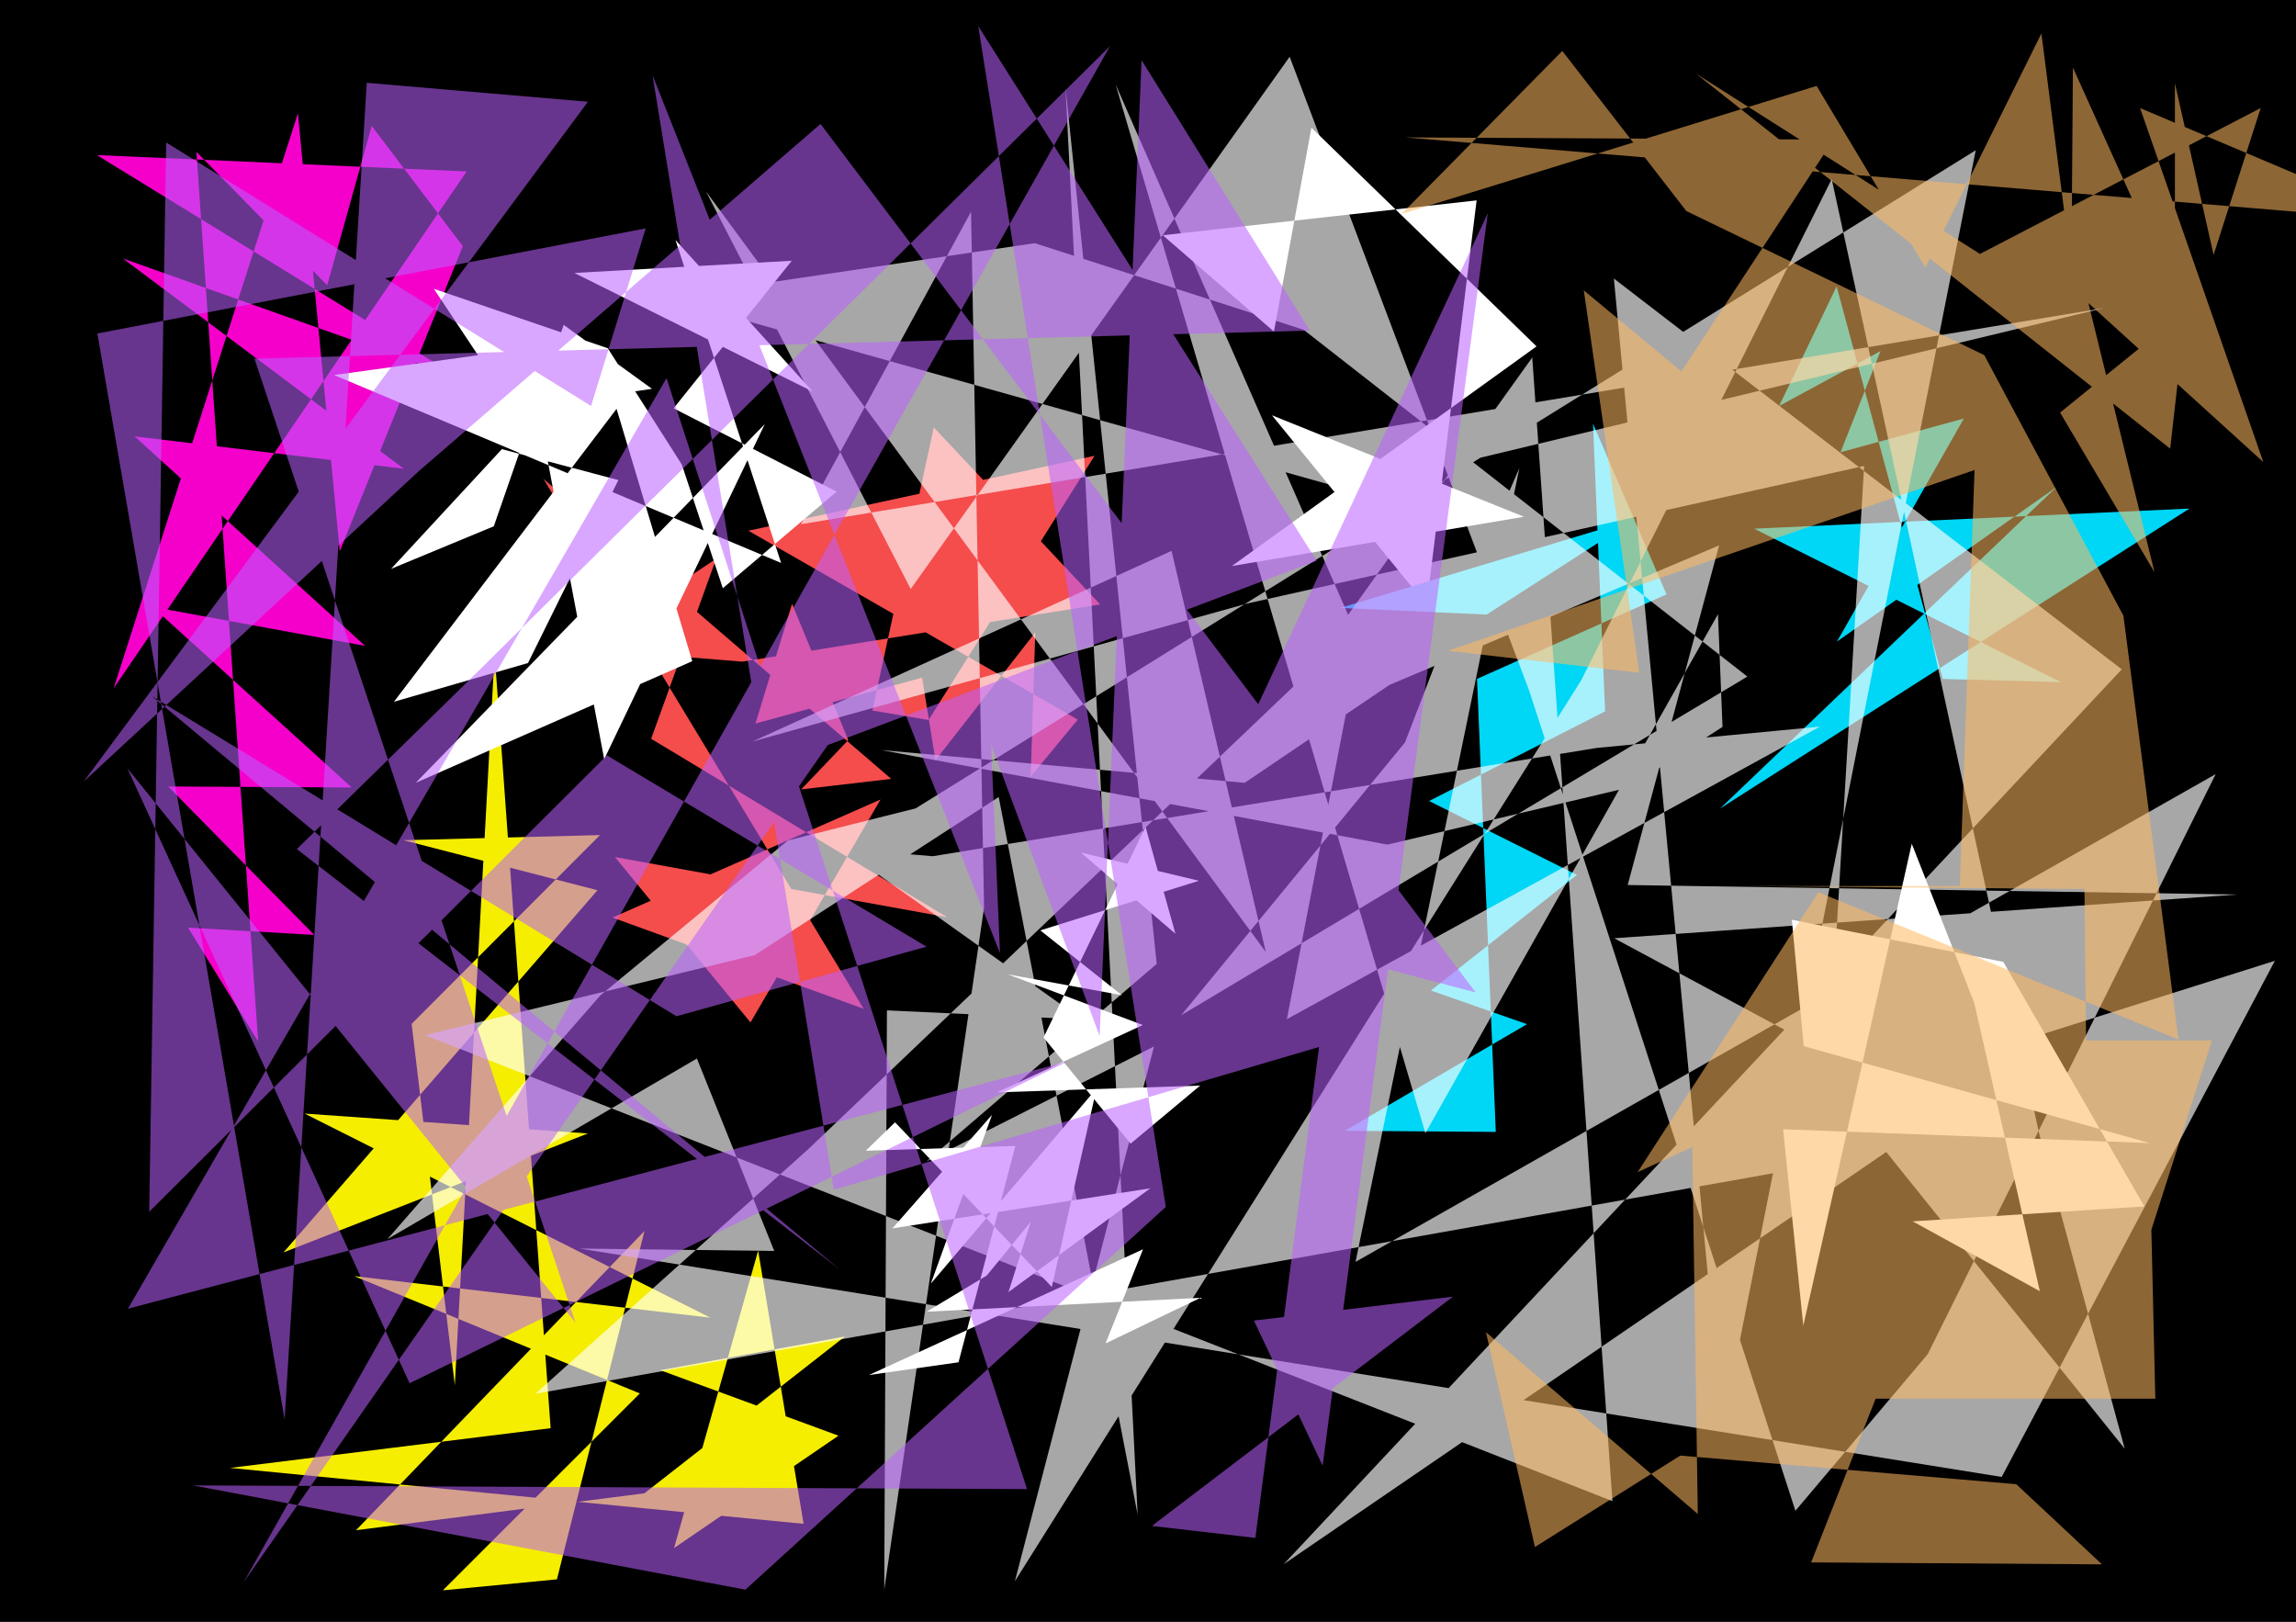 <?xml version="1.0" encoding="UTF-8" standalone="no"?>
<!DOCTYPE svg PUBLIC "-//W3C//DTD SVG 1.1//EN" "http://www.w3.org/Graphics/SVG/1.1/DTD/svg11.dtd">
<!-- Created with Vectornator (http://vectornator.io/) -->
<svg height="100%" stroke-miterlimit="10" style="fill-rule:nonzero;clip-rule:evenodd;stroke-linecap:round;stroke-linejoin:round;" version="1.1" viewBox="0 0 2384.24 1683.99" width="100%" xml:space="preserve" xmlns="http://www.w3.org/2000/svg" xmlns:vectornator="http://vectornator.io" xmlns:xlink="http://www.w3.org/1999/xlink">
<rect x="0" y="0" width="2384.24" height="1683.99" fill="#333333" stroke="none"/>
<defs/>
<clipPath id="ArtboardFrame">
<rect height="1683.99" width="2384.24" x="0" y="0"/>
</clipPath>
<g clip-path="url(#ArtboardFrame)" id="Layer-1" vectornator:layerName="Layer 1">
<path d="M-17.242-12.445L2399.15-12.445L2399.15 1712.26L-17.242 1712.26L-17.242-12.445Z" fill="#000000" fill-rule="nonzero" opacity="1" stroke="none"/>
<path d="M564.293 497.131L896.912 1047.53L635.992 952.772L914.402 830.149L779.322 1061.68L638.52 889.896L983.614 952.423L676.16 767.131L743.678 580.232L603.306 673.453L770.906 687.039L1142.49 627.632L969.687 443.783L905.895 737.802L964.228 747.608L1136.6 473.292L777.143 551.089L1119.18 747.208L1070.3 806.415L1075.05 656.684L971.39 789.449L957.534 703.589L784.474 751.345L822.508 626.967L880.873 768.437L831.991 819.675L925.503 808.778L631.68 556.19L564.293 497.131Z" fill="#f54c4c" fill-rule="nonzero" opacity="1" stroke="none"/>
<path d="M929.463 1165.37L1092.23 1336.34L1138.7 1130.22L966.579 1332.9L1030.18 1157.58L926.677 1275.53L1194.54 1233.88L1047.21 1341.65L1070.46 1268.53L1024.7 1324.45L962.236 1362.02L1246.62 1347.59L1148.06 1394.96L1186.95 1297.22L902.409 1427.76L995.341 1414.56L1054.41 1189.95L898.99 1194.89L929.463 1165.37Z" fill="#ffffff" fill-rule="nonzero" opacity="1" stroke="none"/>
<path d="M1174.04 1187.55L1083.66 1077.28L1189.51 858.504L1220.6 969.573L1122.4 885.272L1245.04 914.555L1080.3 966.077L1164.99 1033.38L1046.51 1011.71L1186.74 1064.35L1035.32 1134.25L1246.27 1127.24L1174.04 1187.55Z" fill="#ffffff" fill-rule="nonzero" opacity="1" stroke="none"/>
<path d="M1322.91 344.307L1207.51 244.262L1533.37 208.085L1481.5 628.376L1320.84 431.218L1582.55 536.584L1279.18 587.772L1595.6 359.655L1361.81 132.593L1322.91 344.307Z" fill="#ffffff" fill-rule="nonzero" opacity="1" stroke="none"/>
<path d="M2118.24 1340.74L2050.13 1041.34L1985.23 876.092L1872.59 1376.57L1851.63 1172.55L2232.63 1187L1873.07 1086.29L1860.69 955.028L2080.3 998.779L2226.83 1252.7L1986.21 1268.22L2118.24 1340.74Z" fill="#ffffff" fill-rule="nonzero" opacity="1" stroke="none"/>
<path d="M1698.17 538.795L1391.66 631.279L1543.77 638.155L1698.17 538.795Z" fill="#00d6f5" fill-rule="nonzero" opacity="1" stroke="none"/>
<path d="M1533.79 704.921L1730.57 617.168L1654.22 439.939L1666.8 738.686L1484.01 831.739L1637.54 908.47L1485.91 1028.53L1585.69 1063.46L1396.44 1174.17L1553.28 1175.35" fill="#00d6f5" fill-rule="nonzero" opacity="1" stroke="none"/>
<path d="M2017.45 704.986L1907.2 297.401L1847.49 421.585L1952.8 364.508L1911.27 469.591L2039.33 434.59L1907.56 666.182L2135.82 505.518L1786.09 839.623L2273.66 528.066L1821.56 548.972L2140.37 708.319L2017.45 704.986Z" fill="#00d6f5" fill-rule="nonzero" opacity="1" stroke="none"/>
<path d="M339.792 296.244L203.973 157.654L268.049 1081.3L195.227 963.192L326.316 970.792L174.615 816.635L365.299 817.73L158.418 630.183L379.124 670.659L139.731 453.09L419.468 486.779L127.566 268.364L478.017 393.014L100.598 161.023L484.573 178.033L117.974 714.738L309.355 117.642L352.786 572.479L480.573 255.568L385.994 130.719L339.792 296.244Z" fill="#f500cb" fill-rule="nonzero" opacity="1" stroke="none"/>
<path d="M513.632 679.089L571.796 1482.98L238.788 1524.24L834.471 1582.29L787.286 1298.64L699.946 1607.45L870.721 1490.76L685.709 1422.8L877.373 1387.78L669.213 1550.58L369.675 1588.94L669.246 1278.19L578.336 1639.93L459.874 1651.36L664.441 1446.89L367.862 1325.09L737.632 1368.22L316.317 1156.31L610.493 1176.95L294.371 1300.47L620.426 924.39L419.018 872.456L623.074 867.105L427.461 1063.15L472.287 1438.39L513.632 679.089Z" fill="#f5ee00" fill-rule="nonzero" opacity="1" stroke="none"/>
<path d="M733.144 198.796L1314.41 988.455L1216.59 571.999L781.411 769.982L1295.17 626.654L1935.77 483.839L1892.74 1209.08L555.944 1447.25L840.059 1192.56L1354.26 702.198L1591.15 371.167L1674.39 1558.74L441.39 1074.87L783.761 991.767L1037.09 827.563L1181.37 1572.77L1106.43 90.621L1201.16 1000.87L962.167 1205.91L1198.36 1086.63L1053.9 1641.89L1642.09 706.129L1902.11 185.928L2117.66 1177.65L2206.38 1504.28L1958.75 1196.17L1332.95 1624.29L2203.32 695.016L1675.91 289.224L1788.53 1483.56L2051.65 156.013L950.822 839.402L818.203 872.659L623.331 1033.68L402.356 1286.64L723.691 1099.11L803.98 1298.92L601.796 1296.44L2078.63 1533.6L2362.31 997.651L1957.69 1125.44L1676.18 974.238L2323.57 928.836L1690.23 918.962L1785.18 566.297L1442.74 711.272L1292.48 812.867L915.059 778.82L1440.85 877.008L1691.57 817.645L1788.72 754.771L1783.99 637.754L1480.16 1176.68L1158.44 87.549L1412.14 666.285L1336.34 1058.24L1889.95 754.482L1657.9 776.655L968.659 889.074L874.403 881.117L1123.44 1058.52L921.028 1049.14L918.226 1650.43L1021.9 942.341L1008.36 219.841L831.759 544.341L2185.55 319.722L1399.26 508.397L690.444 309.389L1074.46 252.493L1353.76 342.43L1814.54 702.543L1226.42 1054.33L1459.01 770.866L1493.65 680.915L1577.78 485.989L1407.63 1310.3L2300.82 803.817L2001.82 1406.09L1864.42 1568.73L1587.93 717.066L1339.23 58.91L945.688 611.617L733.144 198.796Z" fill="#ffffff" fill-opacity="0.656" fill-rule="nonzero" opacity="1" stroke="none"/>
<path d="M406.109 590.678L521.153 466.386L642.126 498.475L548.29 688.462L409.118 728.663L640.258 424.527L718.859 686.548L431.689 812.836L794.183 440.357L627.419 788.328L546.731 361.951L346.828 389.416L811.136 584.55L701.459 249.258L844.127 406.714L596.423 283.429L822.187 270.751L699.476 423.988L868.795 510.488L750.612 610.801L708.004 482.346L631.145 361.641L450.534 299.89L533.663 425.031L676.985 403.733L585.373 337.351L512.778 546.482L406.109 590.678Z" fill="#ffffff" fill-rule="nonzero" opacity="1" stroke="none"/>
<path d="M101.111 346.276L670.531 237.156L613.792 421.539L172.541 147.94L154.965 1258.28L630.225 784.345L962.104 983.004L702.433 1055.25L157.792 722.935L872.235 1318.4L308.248 881.66L496.618 696.913L1152.72 47.858L253.014 1642.94L859.574 773.654L1367.31 582.252L1015.84 27.15L1210.61 1253.25L774.069 1650.65L200.45 1542.39L1066.48 1546.21L692.132 392.652L132.834 1358.91L1108.6 1102.14L425.309 1436.32L132.276 797.784L597.62 1373.46L264.236 372.418L1360.21 343.266L1185.46 62.541L1141.88 1075.69L1029.23 773.354L1038.41 989.638L677.605 78.036L865.885 1235.37L1369.72 1087.17L1303.6 1596.91L1196.15 1584.47L1508.81 1346.37L1302.1 1371.26L1373.46 1521.84L1544.96 221.515L1206.8 944.599L1532.34 1030.49L852.058 128.718L434.61 489.471L86.843 811.65L610.533 105.657L380.849 85.976L295.553 1473.91L101.111 346.276Z" fill="#bc60ff" fill-opacity="0.551" fill-rule="nonzero" opacity="1" stroke="none"/>
<path d="M2499.45 229.462L1459.12 142.67L1904 144.954L1746.06 385.721L1644.65 301.505L1702.29 698.556L1503.42 675.773L2050.42 488.049L2035.11 920.094L1813.55 920.094L2164.55 923.14L2168.66 1301.23L1827.08 1362.76L2024.32 1080.38L2296.91 1080.38L2234.04 1276.97L2238.16 1452.37L1947.69 1452.37L1880.73 1622.34L2182.75 1624.36L2093.76 1541.14L1744.88 1511.42L1593.92 1606.36L1543.07 1383.3L1763.06 1572.09L1756.51 1138.23L1876.07 1136.71L1700.61 1217.05L1888.3 926.478L2262.21 1079.53L2205.02 639.307L2060.52 368.738L1751.15 219.155L1622.33 52.895L1455.36 222.227L1886.44 89.208L1999.34 277.757L2119.86 34.757L2151.03 277.859L2152.58 70.182L2258.5 304.894L2258.5 86.378L2298.66 264.659L2347.59 112.156L2056.06 263.681L1761.22 76.516L2253.58 465.862L2269.82 322.499L2139.27 428.381L2237.29 594.147L2168.74 314.82L2350.3 479.786L2222.34 112.207L2499.45 229.462Z" fill="#ffb960" fill-opacity="0.551" fill-rule="nonzero" opacity="1" stroke="none"/>
</g>
</svg>
